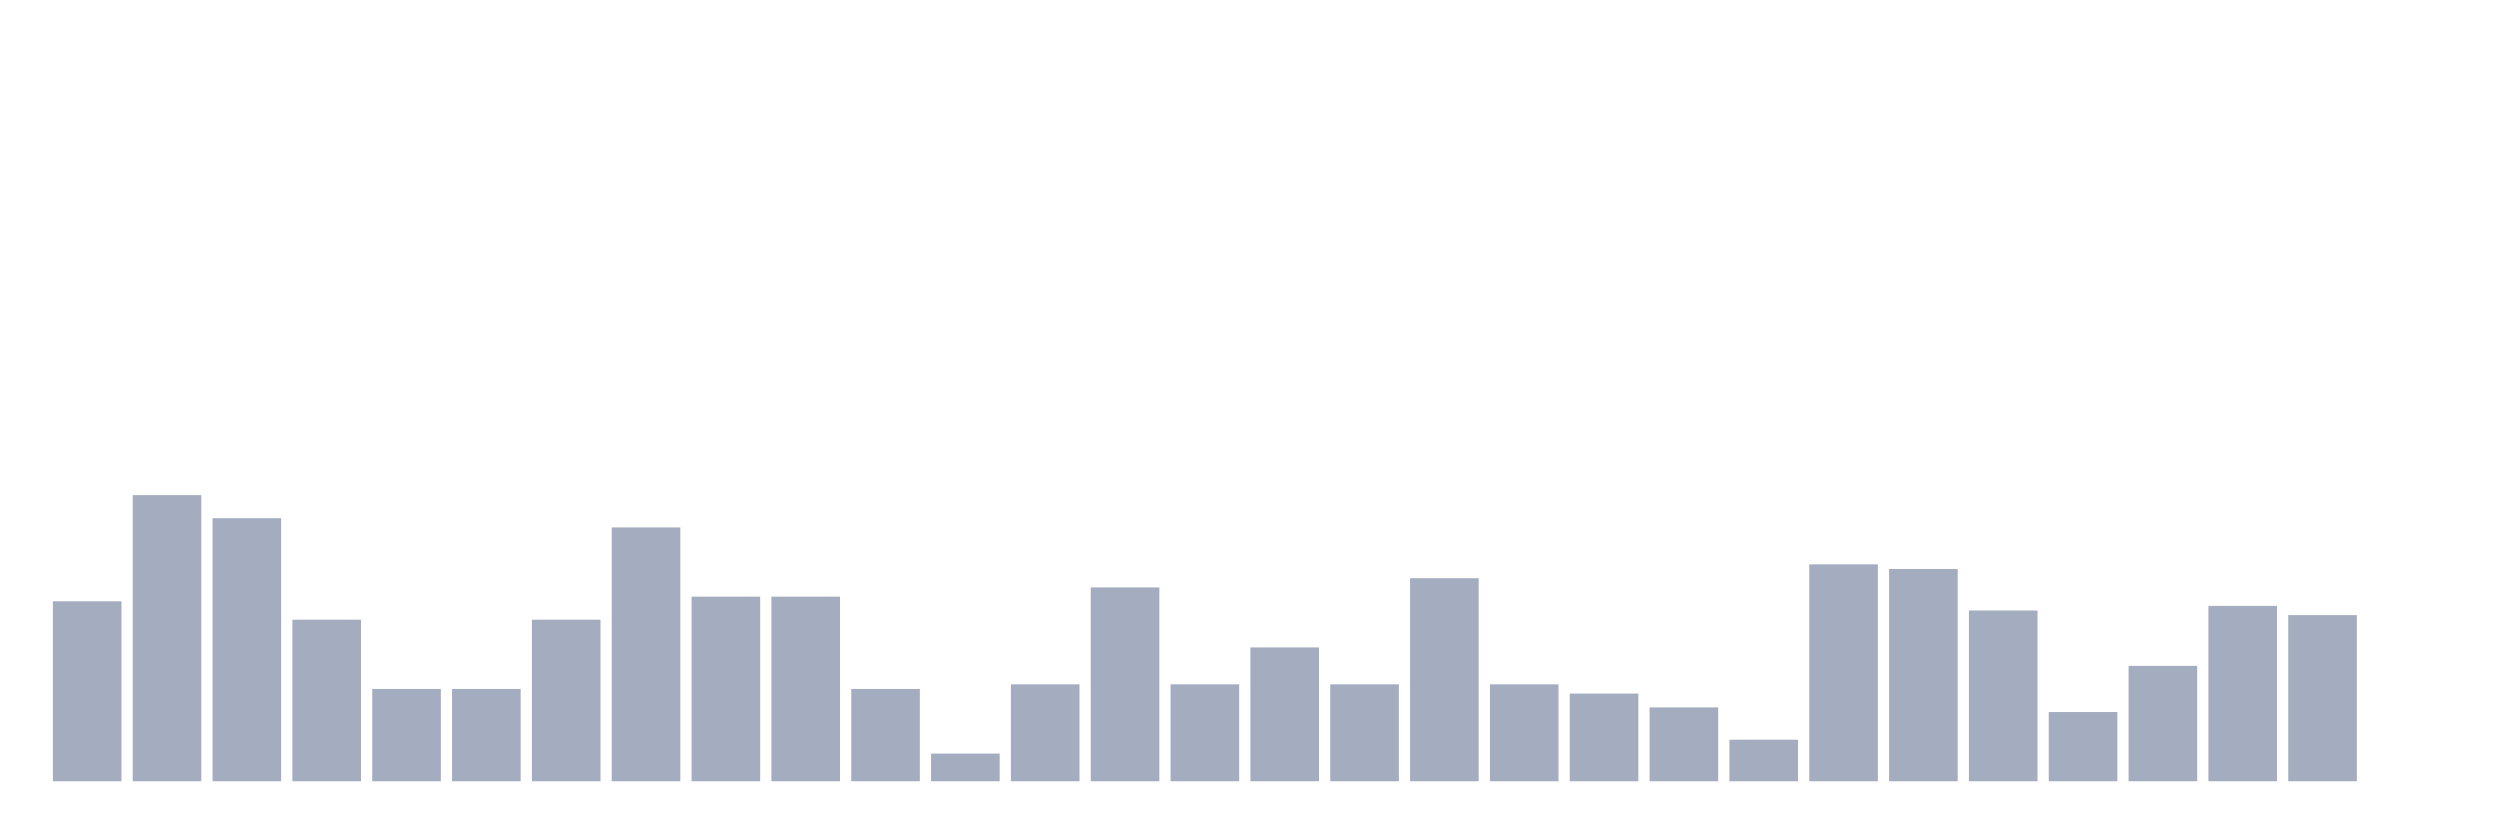 <svg xmlns="http://www.w3.org/2000/svg" viewBox="0 0 480 160"><g transform="translate(10,10)"><rect class="bar" x="0.153" width="13.175" y="105.443" height="34.557" fill="rgb(164,173,192)"></rect><rect class="bar" x="15.482" width="13.175" y="85.063" height="54.937" fill="rgb(164,173,192)"></rect><rect class="bar" x="30.81" width="13.175" y="89.494" height="50.506" fill="rgb(164,173,192)"></rect><rect class="bar" x="46.138" width="13.175" y="108.987" height="31.013" fill="rgb(164,173,192)"></rect><rect class="bar" x="61.466" width="13.175" y="122.278" height="17.722" fill="rgb(164,173,192)"></rect><rect class="bar" x="76.794" width="13.175" y="122.278" height="17.722" fill="rgb(164,173,192)"></rect><rect class="bar" x="92.123" width="13.175" y="108.987" height="31.013" fill="rgb(164,173,192)"></rect><rect class="bar" x="107.451" width="13.175" y="91.266" height="48.734" fill="rgb(164,173,192)"></rect><rect class="bar" x="122.779" width="13.175" y="104.557" height="35.443" fill="rgb(164,173,192)"></rect><rect class="bar" x="138.107" width="13.175" y="104.557" height="35.443" fill="rgb(164,173,192)"></rect><rect class="bar" x="153.436" width="13.175" y="122.278" height="17.722" fill="rgb(164,173,192)"></rect><rect class="bar" x="168.764" width="13.175" y="134.684" height="5.316" fill="rgb(164,173,192)"></rect><rect class="bar" x="184.092" width="13.175" y="121.392" height="18.608" fill="rgb(164,173,192)"></rect><rect class="bar" x="199.42" width="13.175" y="102.785" height="37.215" fill="rgb(164,173,192)"></rect><rect class="bar" x="214.748" width="13.175" y="121.392" height="18.608" fill="rgb(164,173,192)"></rect><rect class="bar" x="230.077" width="13.175" y="114.304" height="25.696" fill="rgb(164,173,192)"></rect><rect class="bar" x="245.405" width="13.175" y="121.392" height="18.608" fill="rgb(164,173,192)"></rect><rect class="bar" x="260.733" width="13.175" y="101.013" height="38.987" fill="rgb(164,173,192)"></rect><rect class="bar" x="276.061" width="13.175" y="121.392" height="18.608" fill="rgb(164,173,192)"></rect><rect class="bar" x="291.39" width="13.175" y="123.165" height="16.835" fill="rgb(164,173,192)"></rect><rect class="bar" x="306.718" width="13.175" y="125.823" height="14.177" fill="rgb(164,173,192)"></rect><rect class="bar" x="322.046" width="13.175" y="132.025" height="7.975" fill="rgb(164,173,192)"></rect><rect class="bar" x="337.374" width="13.175" y="98.354" height="41.646" fill="rgb(164,173,192)"></rect><rect class="bar" x="352.702" width="13.175" y="99.241" height="40.759" fill="rgb(164,173,192)"></rect><rect class="bar" x="368.031" width="13.175" y="107.215" height="32.785" fill="rgb(164,173,192)"></rect><rect class="bar" x="383.359" width="13.175" y="126.709" height="13.291" fill="rgb(164,173,192)"></rect><rect class="bar" x="398.687" width="13.175" y="117.848" height="22.152" fill="rgb(164,173,192)"></rect><rect class="bar" x="414.015" width="13.175" y="106.329" height="33.671" fill="rgb(164,173,192)"></rect><rect class="bar" x="429.344" width="13.175" y="108.101" height="31.899" fill="rgb(164,173,192)"></rect><rect class="bar" x="444.672" width="13.175" y="140" height="0" fill="rgb(164,173,192)"></rect></g></svg>
